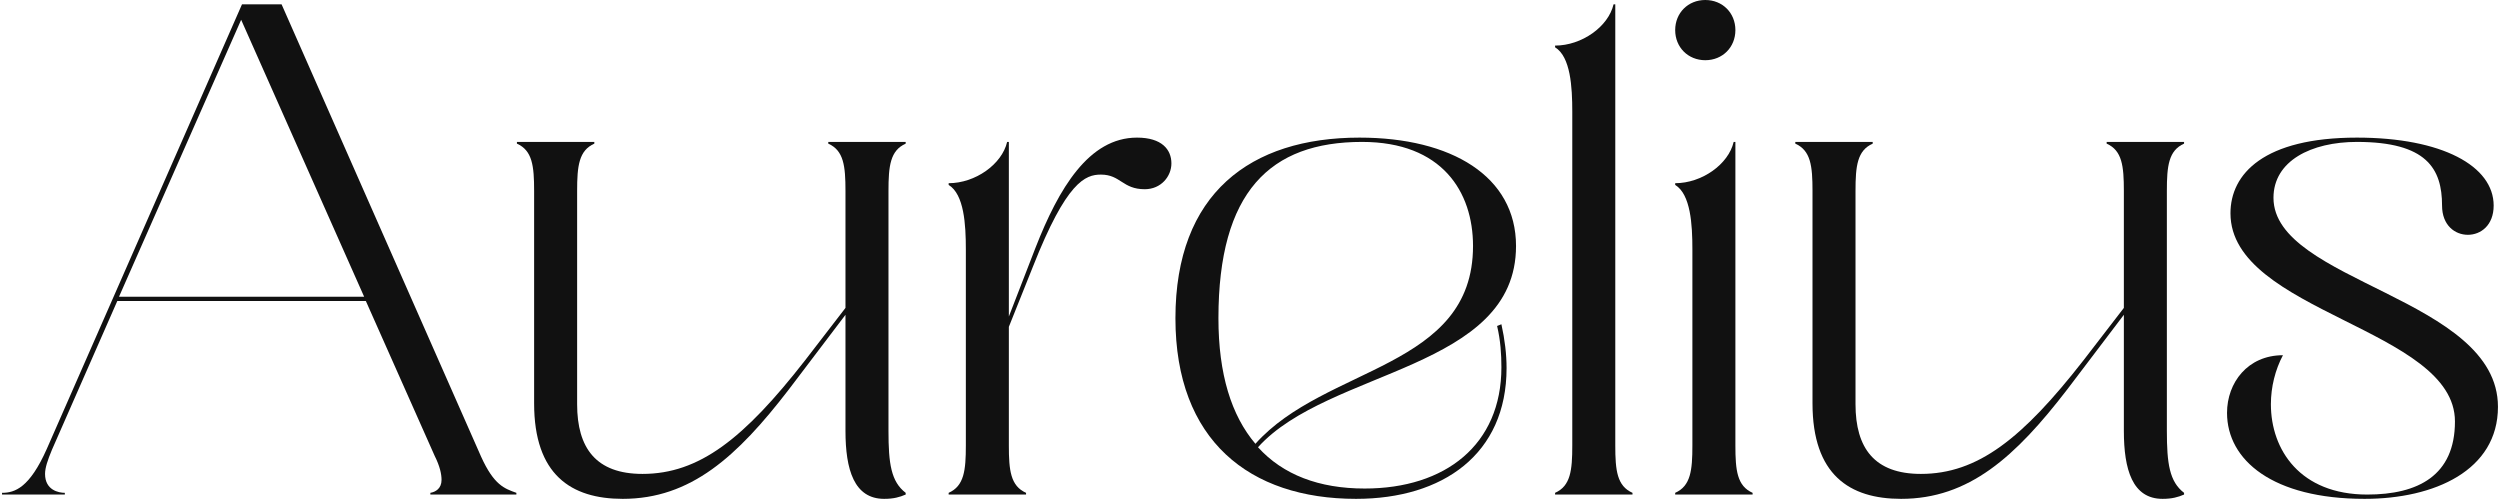<svg width="436" height="87" viewBox="0 0 436 87" fill="none" xmlns="http://www.w3.org/2000/svg">
<path d="M0.356 86.25V85.95C2.606 85.95 5.156 85.05 8.156 78.3L42.206 0.75H49.106L83.906 79.65C86.156 84.6 87.957 85.2 90.056 85.95V86.25H75.056V85.95C75.957 85.8 77.006 85.2 77.006 83.7C77.006 82.65 76.707 81.3 75.806 79.5L63.806 52.5H20.456L9.056 78.45C8.306 80.25 7.856 81.6 7.856 82.65C7.856 85.5 10.256 85.95 11.306 85.95V86.25H0.356ZM20.756 51.75H63.506L42.056 3.45L20.756 51.75Z" fill="#111111"/>
<path d="M108.601 87C99.601 87 93.151 82.8 93.151 70.35V33.3C93.151 28.95 92.851 26.25 90.151 25.05V24.75H103.651V25.05C100.951 26.25 100.651 28.95 100.651 33.3V70.5C100.651 78.15 103.951 82.65 112.051 82.65C121.951 82.65 129.751 76.5 140.401 62.85L147.451 53.7V33.3C147.451 28.95 147.151 26.25 144.451 25.05V24.75H157.951V25.05C155.251 26.25 154.951 28.95 154.951 33.3V75.15C154.951 80.85 155.401 84 157.951 85.95V86.25C156.901 86.7 155.851 87 154.201 87C148.951 87 147.451 81.9 147.451 75.15V54.9L137.551 67.95C128.551 79.65 120.451 87 108.601 87Z" fill="#111111"/>
<path d="M165.444 86.25V85.95C168.144 84.75 168.444 82.05 168.444 77.7V43.5C168.444 39.15 168.144 33.9 165.444 32.25V31.95C170.094 31.95 174.744 28.65 175.644 24.75H175.944V55.2L180.594 43.2C184.644 32.85 189.894 24 198.294 24C202.644 24 204.294 26.1 204.294 28.5C204.294 30.75 202.494 33 199.644 33C195.744 33 195.444 30.45 191.994 30.45C189.294 30.45 185.994 31.65 180.144 46.5L175.944 57V77.7C175.944 82.05 176.244 84.75 178.944 85.95V86.25H165.444Z" fill="#111111"/>
<path d="M236.495 87C217.895 87 204.995 76.8 204.995 55.5C204.995 33.75 218.045 24 237.095 24C253.145 24 264.395 30.75 264.395 42.9C264.395 64.5 231.695 64.35 219.395 78C223.745 82.8 230.045 85.2 237.995 85.2C252.095 85.2 261.845 77.55 261.845 64.05C261.845 61.8 261.695 59.4 261.095 56.85L261.845 56.55C262.445 59.25 262.745 61.8 262.745 64.2C262.745 79.2 251.645 87 236.495 87ZM218.945 77.4C231.095 63.75 256.895 64.35 256.895 42.9C256.895 33.45 251.495 24.75 237.545 24.75C221.495 24.75 212.495 33.45 212.495 55.5C212.495 65.25 214.745 72.45 218.945 77.4Z" fill="#111111"/>
<path d="M271.206 86.25V85.95C273.906 84.75 274.206 82.05 274.206 77.7V19.5C274.206 15.15 273.906 9.9 271.206 8.25V7.95C275.856 7.95 280.506 4.65 281.406 0.75H281.706V77.7C281.706 82.05 282.006 84.75 284.706 85.95V86.25H271.206Z" fill="#111111"/>
<path d="M297.403 10.5C294.403 10.5 292.153 8.25 292.153 5.25C292.153 2.25 294.403 0 297.403 0C300.403 0 302.653 2.25 302.653 5.25C302.653 8.25 300.403 10.5 297.403 10.5ZM292.153 86.25V85.95C294.853 84.75 295.153 82.05 295.153 77.7V43.5C295.153 39.15 294.853 33.9 292.153 32.25V31.95C296.803 31.95 301.453 28.65 302.353 24.75H302.653V77.7C302.653 82.05 302.953 84.75 305.653 85.95V86.25H292.153Z" fill="#111111"/>
<path d="M331.551 87C322.551 87 316.101 82.8 316.101 70.35V33.3C316.101 28.95 315.801 26.25 313.101 25.05V24.75H326.601V25.05C323.901 26.25 323.601 28.95 323.601 33.3V70.5C323.601 78.15 326.901 82.65 335.001 82.65C344.901 82.65 352.701 76.5 363.351 62.85L370.401 53.7V33.3C370.401 28.95 370.101 26.25 367.401 25.05V24.75H380.901V25.05C378.201 26.25 377.901 28.95 377.901 33.3V75.15C377.901 80.85 378.351 84 380.901 85.95V86.25C379.851 86.7 378.801 87 377.151 87C371.901 87 370.401 81.9 370.401 75.15V54.9L360.501 67.95C351.501 79.65 343.401 87 331.551 87Z" fill="#111111"/>
<path d="M412.394 87C396.344 87 388.394 80.25 388.394 72C388.394 66.75 391.994 61.95 398.144 61.95C396.794 64.5 396.044 67.5 396.044 70.5C396.044 78.45 401.144 86.25 412.844 86.25C421.694 86.25 428.144 82.95 428.144 73.5C428.144 57.3 388.994 54.45 388.994 37.2C388.994 30.3 394.844 24 411.044 24C425.894 24 434.894 28.95 434.894 35.85C434.894 39.3 432.644 40.95 430.394 40.95C428.144 40.95 425.894 39.3 425.894 35.85C425.894 29.4 423.194 24.75 411.044 24.75C403.094 24.75 396.494 28.05 396.494 34.5C396.494 49.2 435.644 51.9 435.644 70.95C435.644 82.05 424.544 87 412.394 87Z" fill="#111111"/>
</svg>
